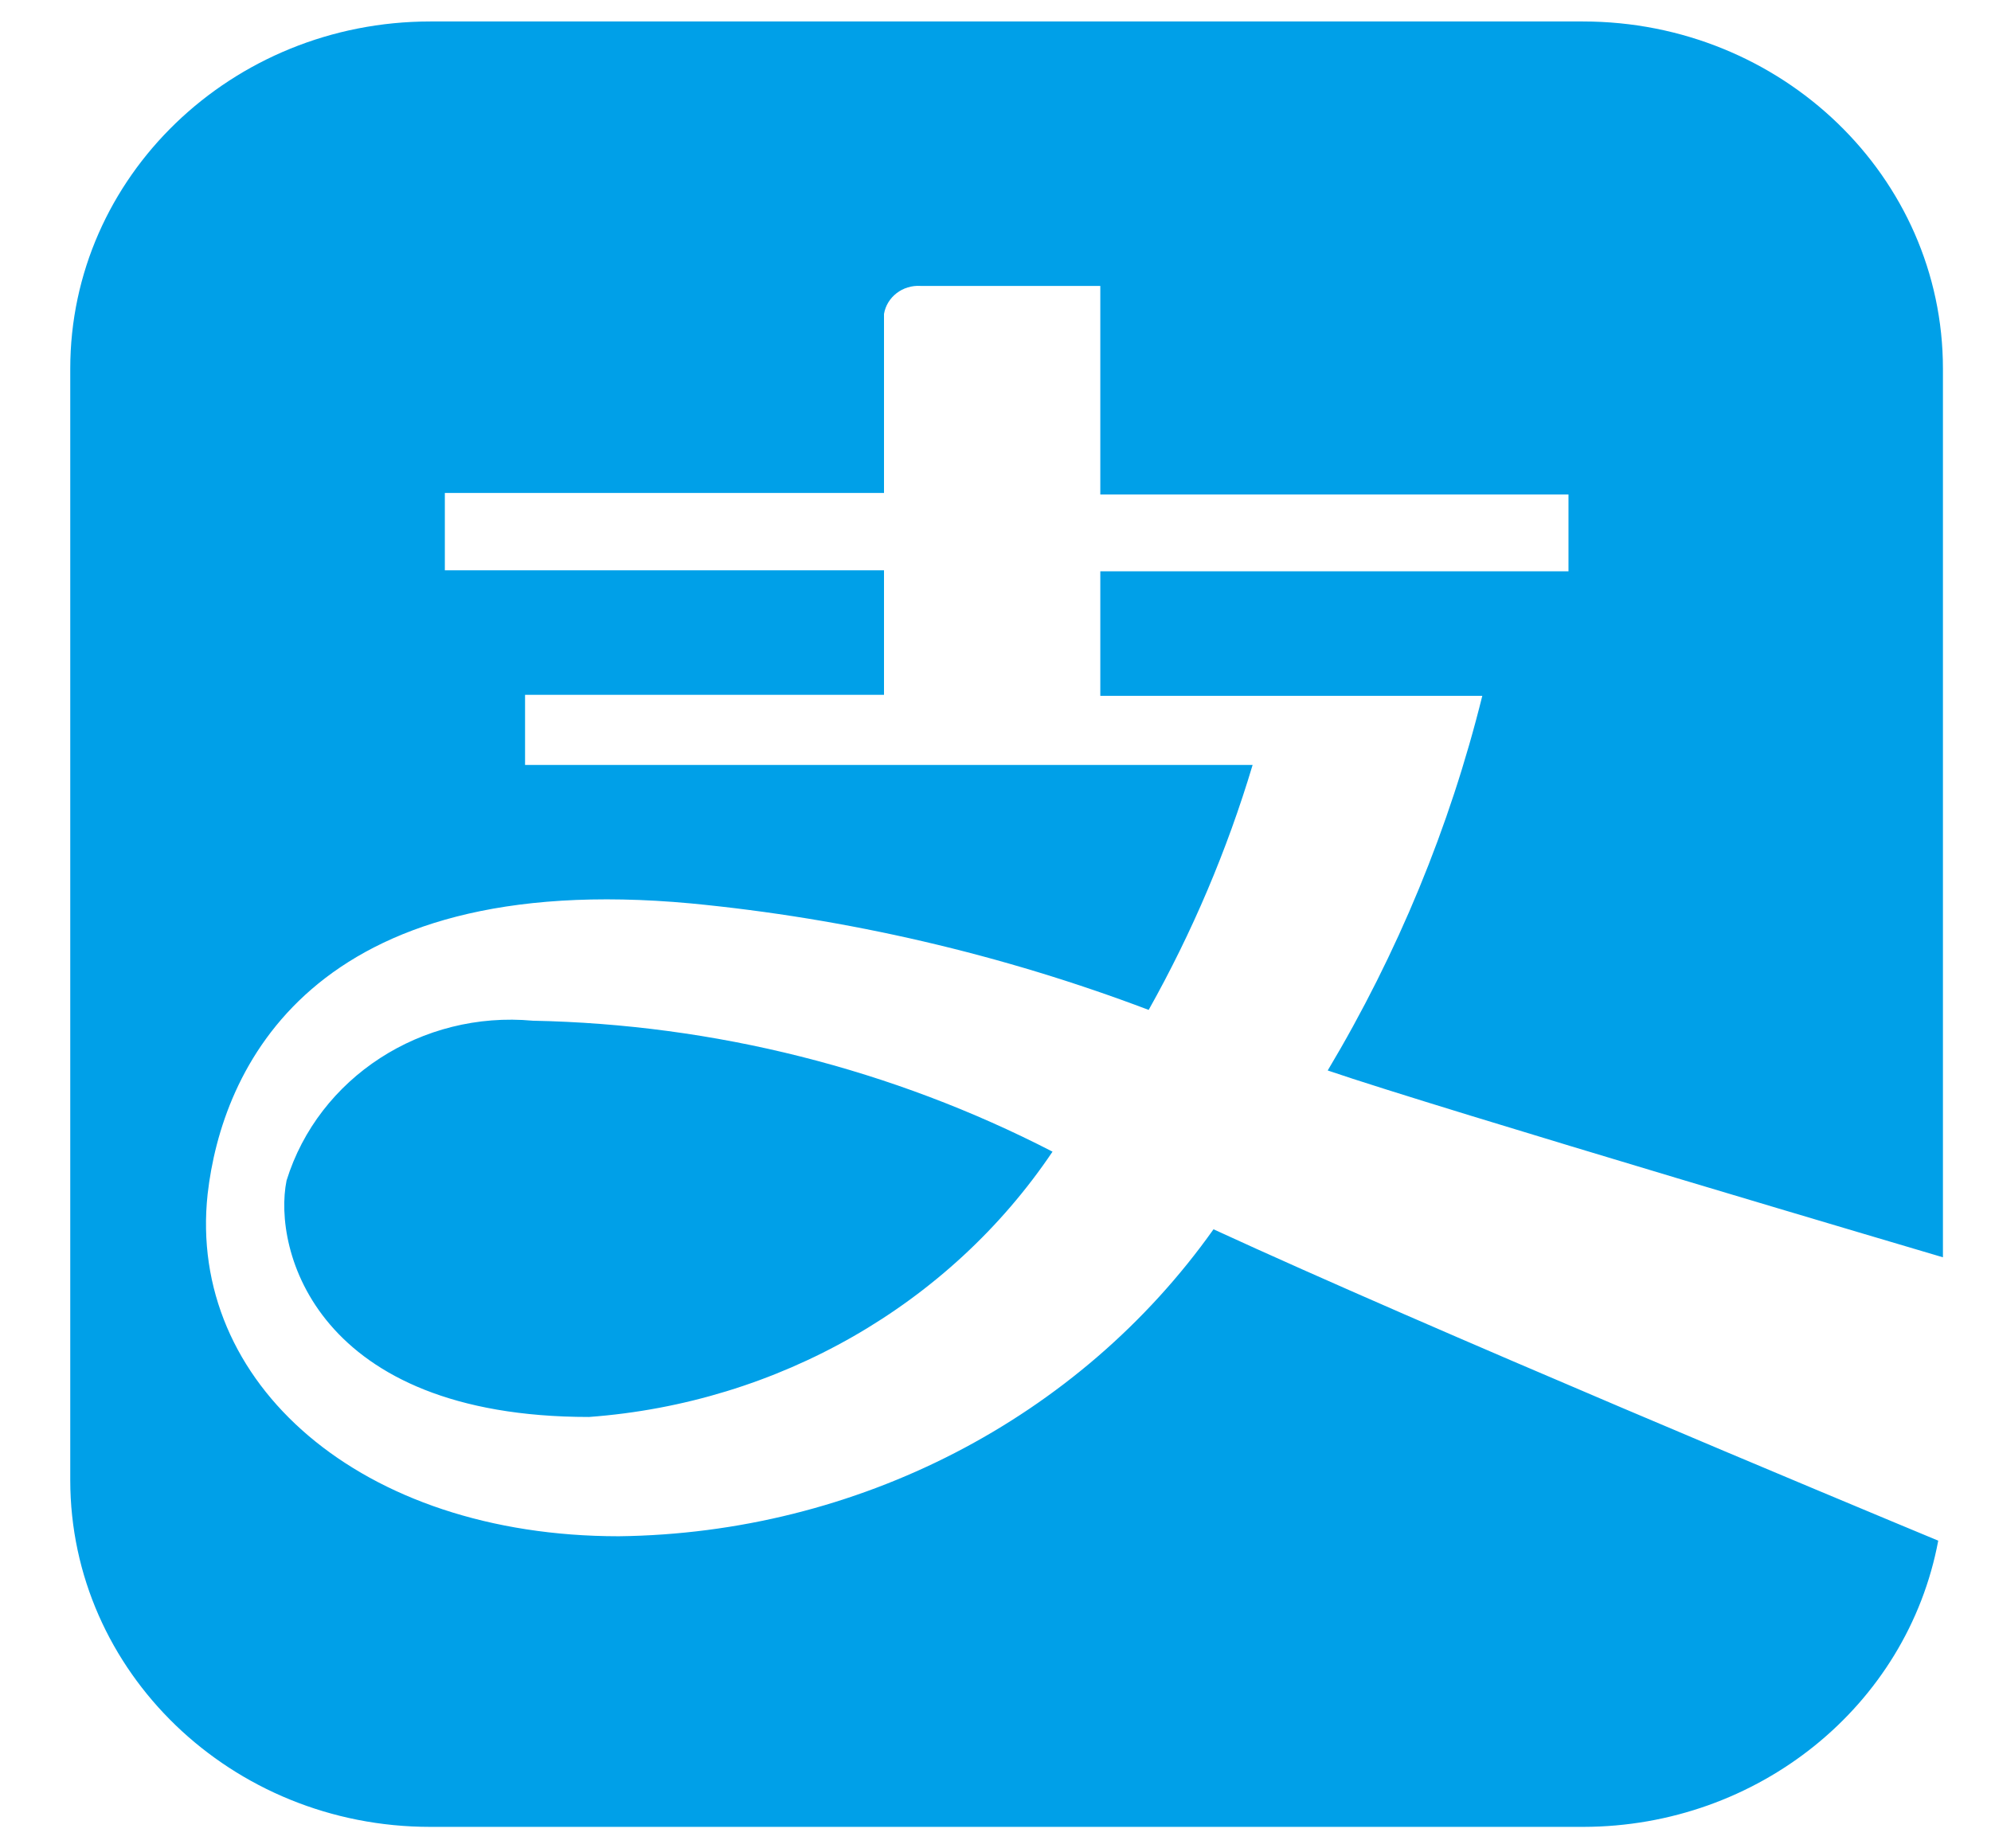 ﻿<?xml version="1.0" encoding="utf-8"?>
<svg version="1.1" xmlns:xlink="http://www.w3.org/1999/xlink" width="14px" height="13px" xmlns="http://www.w3.org/2000/svg">
  <g transform="matrix(1 0 0 1 -441 -300 )">
    <path d="M 9.336 7.529  C 10.113 7.795  13.662 8.843  13.662 8.843  L 13.662 2.595  C 13.662 2.595  13.662 2.594  13.662 2.593  C 13.662 1.244  12.529 0.151  11.13 0.151  C 11.129 0.151  11.128 0.151  11.128 0.151  L 3.029 0.151  C 3.028 0.151  3.027 0.151  3.026 0.151  C 1.628 0.151  0.494 1.244  0.494 2.593  C 0.494 2.594  0.494 2.595  0.494 2.595  L 0.494 10.411  C 0.495 11.758  1.628 12.849  3.025 12.849  C 3.026 12.849  3.028 12.849  3.029 12.849  L 11.134 12.849  C 12.361 12.847  13.411 12  13.629 10.836  C 12.958 10.557  10.048 9.344  8.533 8.646  C 7.587 9.98  6.026 10.785  4.351 10.805  C 2.534 10.805  1.316 9.725  1.46 8.398  C 1.559 7.529  2.178 6.106  4.858 6.354  C 5.961 6.46  7.045 6.712  8.077 7.103  C 8.384 6.556  8.629 5.978  8.808 5.38  L 3.692 5.38  L 3.692 4.887  L 6.216 4.887  L 6.216 4.011  L 3.128 4.011  L 3.128 3.467  L 6.216 3.467  L 6.216 2.208  C 6.236 2.089  6.347 2.003  6.473 2.011  L 7.737 2.011  L 7.737 3.478  L 11.029 3.478  L 11.029 4.018  L 7.737 4.018  L 7.737 4.894  L 10.423 4.894  C 10.194 5.818  9.828 6.705  9.336 7.529  Z M 7.401 8.1  C 6.676 9.178  5.471 9.868  4.142 9.966  C 2.219 9.966  1.917 8.787  2.015 8.303  C 2.24 7.578  2.966 7.107  3.747 7.179  C 5.023 7.204  6.275 7.519  7.401 8.1  Z " fill-rule="nonzero" fill="#00a0e8" stroke="none" transform="matrix(1 0 0 1 441 300 )" />
  </g>
</svg>